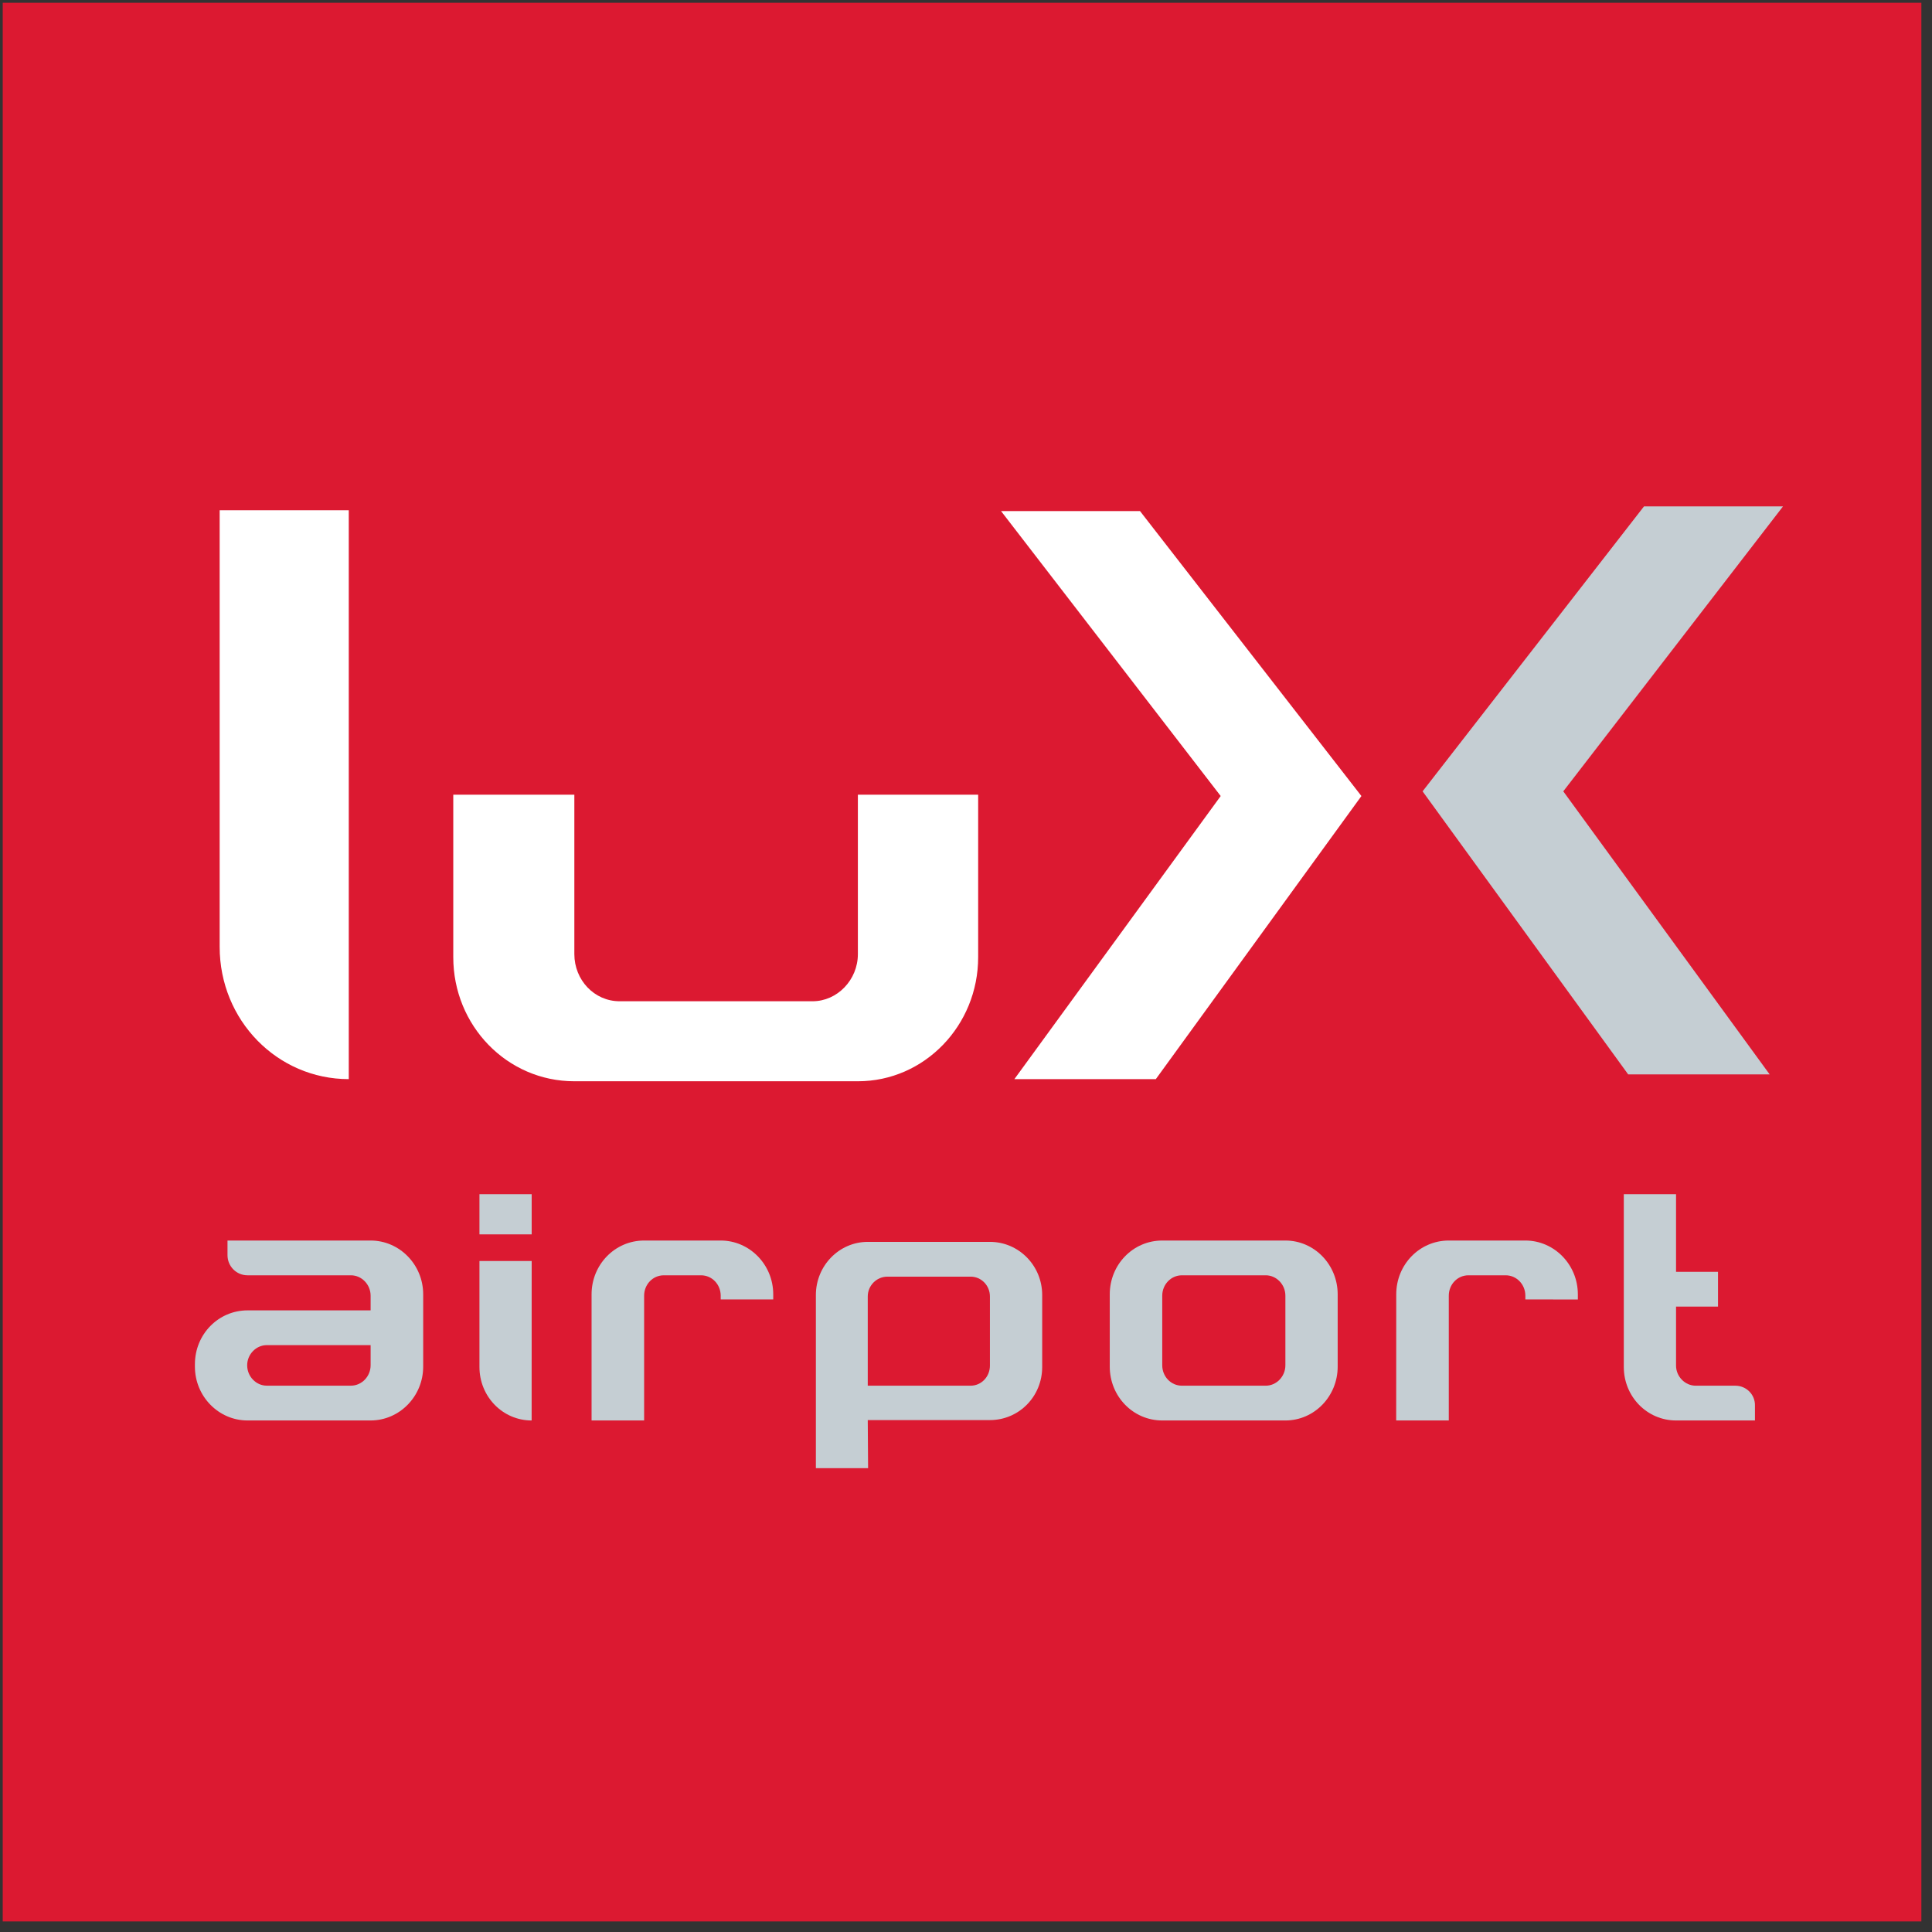 <?xml version="1.0" encoding="UTF-8" standalone="no"?><!DOCTYPE svg PUBLIC "-//W3C//DTD SVG 1.1//EN" "http://www.w3.org/Graphics/SVG/1.1/DTD/svg11.dtd"><svg width="100%" height="100%" viewBox="0 0 147 147" version="1.1" xmlns="http://www.w3.org/2000/svg" xmlns:xlink="http://www.w3.org/1999/xlink" xml:space="preserve" xmlns:serif="http://www.serif.com/" style="fill-rule:evenodd;clip-rule:evenodd;stroke-linejoin:round;stroke-miterlimit:2;"><rect x="0" y="0" width="147" height="147" fill="#333333" stroke="none"/><g id="Calque-1" serif:id="Calque 1"><rect x="6.493" y="18" width="131.334" height="104.667" style="fill:#fff;"/><path d="M87.943,82.108l-10.762,0l15.698,-21.54l-16.712,-21.681l10.573,0l16.846,21.681l-15.643,21.54Zm-13.518,-9.276c0,5.192 -4.084,9.438 -9.152,9.438l-21.573,0c-5.136,0 -9.212,-4.246 -9.212,-9.438l0,-12.367l9.212,0l0,12.131c0,1.967 1.516,3.586 3.442,3.586l14.686,0c1.871,0 3.445,-1.619 3.445,-3.586l0,-12.131l9.152,0l0,12.367Zm-47.888,9.276c-5.446,0 -9.823,-4.484 -9.823,-10.059l0,-33.227l9.823,0l0,43.286Zm-26.33,64.088l145.984,0l0,-145.985l-145.984,0l0,145.985Z" style="fill:#dc1931;fill-rule:nonzero;"/><path d="M40.454,95.947l-0.003,12.133c-2.199,0 -3.971,-1.815 -3.971,-4.072l0,-8.061l3.974,0Zm-3.974,-5.084l3.974,0l0,3.057l-3.974,0l0,-3.057Z" style="fill:#c5ced3;fill-rule:nonzero;"/><path d="M49.01,98.585l0,9.494l-3.999,0l0,-9.598c0,-2.257 1.774,-4.093 3.999,-4.093l5.826,0c2.201,0 3.997,1.836 3.997,4.093l0,0.389l-3.997,0l0,-0.285c0,-0.854 -0.658,-1.551 -1.495,-1.551l-2.834,0c-0.839,0 -1.497,0.697 -1.497,1.551" style="fill:#c5ced3;fill-rule:nonzero;"/><path d="M75.32,103.904l0,-5.262c0,-0.834 -0.658,-1.506 -1.469,-1.506l-6.332,0c-0.811,0 -1.494,0.672 -1.494,1.506l0,6.791l7.826,0c0.811,0 1.469,-0.675 1.469,-1.529m-9.27,7.805l-3.973,0l0,-13.172c0,-2.233 1.772,-4.047 3.948,-4.047l9.295,0c2.203,0 3.977,1.814 3.977,4.047l0,5.471c0,2.257 -1.778,4.042 -3.977,4.042l-9.295,0l0.025,3.659Z" style="fill:#c5ced3;fill-rule:nonzero;"/><path d="M97.801,103.88l0,-5.295c0,-0.853 -0.68,-1.551 -1.492,-1.551l-6.381,0c-0.832,0 -1.496,0.698 -1.496,1.551l0,5.295c0,0.854 0.66,1.553 1.496,1.553l6.381,0c0.812,0 1.492,-0.699 1.492,-1.553m3.979,-5.398l0,5.502c0,2.253 -1.774,4.095 -3.979,4.095l-9.369,0c-2.227,0 -3.994,-1.842 -3.994,-4.095l0,-5.502c0,-2.258 1.767,-4.094 3.994,-4.094l9.369,0c2.205,0 3.979,1.836 3.979,4.094" style="fill:#c5ced3;fill-rule:nonzero;"/><path d="M110.234,98.585l0,9.494l-4.002,0l0.004,-9.598c0,-2.257 1.769,-4.093 3.998,-4.093l5.826,0c2.201,0 3.994,1.836 3.994,4.093l0,0.393l-3.994,-0.004l0,-0.285c0,-0.854 -0.664,-1.551 -1.496,-1.551l-2.836,0c-0.838,0 -1.494,0.697 -1.494,1.551" style="fill:#c5ced3;fill-rule:nonzero;"/><path d="M133.529,106.964l0,1.115l-6.004,0c-2.201,0 -3.975,-1.814 -3.975,-4.072l0,-13.145l3.975,0l0,5.909l3.193,0l0,2.644l-3.193,0l0,4.488c0,0.831 0.686,1.53 1.492,1.53l3.016,0c0.836,0 1.523,0.674 1.496,1.531" style="fill:#c5ced3;fill-rule:nonzero;"/><path d="M28.199,103.88c0,0.854 -0.683,1.551 -1.496,1.551l-6.405,0c-0.812,0 -1.491,-0.697 -1.491,-1.551c0,-0.834 0.679,-1.533 1.491,-1.533l7.901,0l0,1.533Zm0,-9.492l-10.889,0l0,1.111c0,0.86 0.686,1.535 1.523,1.535l7.87,0c0.813,0 1.496,0.698 1.496,1.551l0,1.117l-9.366,0c-2.208,0 -4.003,1.813 -4.003,4.1l0,0.182c0,2.253 1.795,4.095 4.003,4.095l9.366,0c2.201,0 4,-1.842 4,-4.095l0,-5.502c0,-2.258 -1.799,-4.094 -4,-4.094" style="fill:#c5ced3;fill-rule:nonzero;"/><path d="M134.648,81.748l-15.703,-21.538l16.719,-21.681l-10.577,0l-16.847,21.681l15.644,21.538l10.764,0Z" style="fill:#c5ced3;fill-rule:nonzero;"/></g></svg>